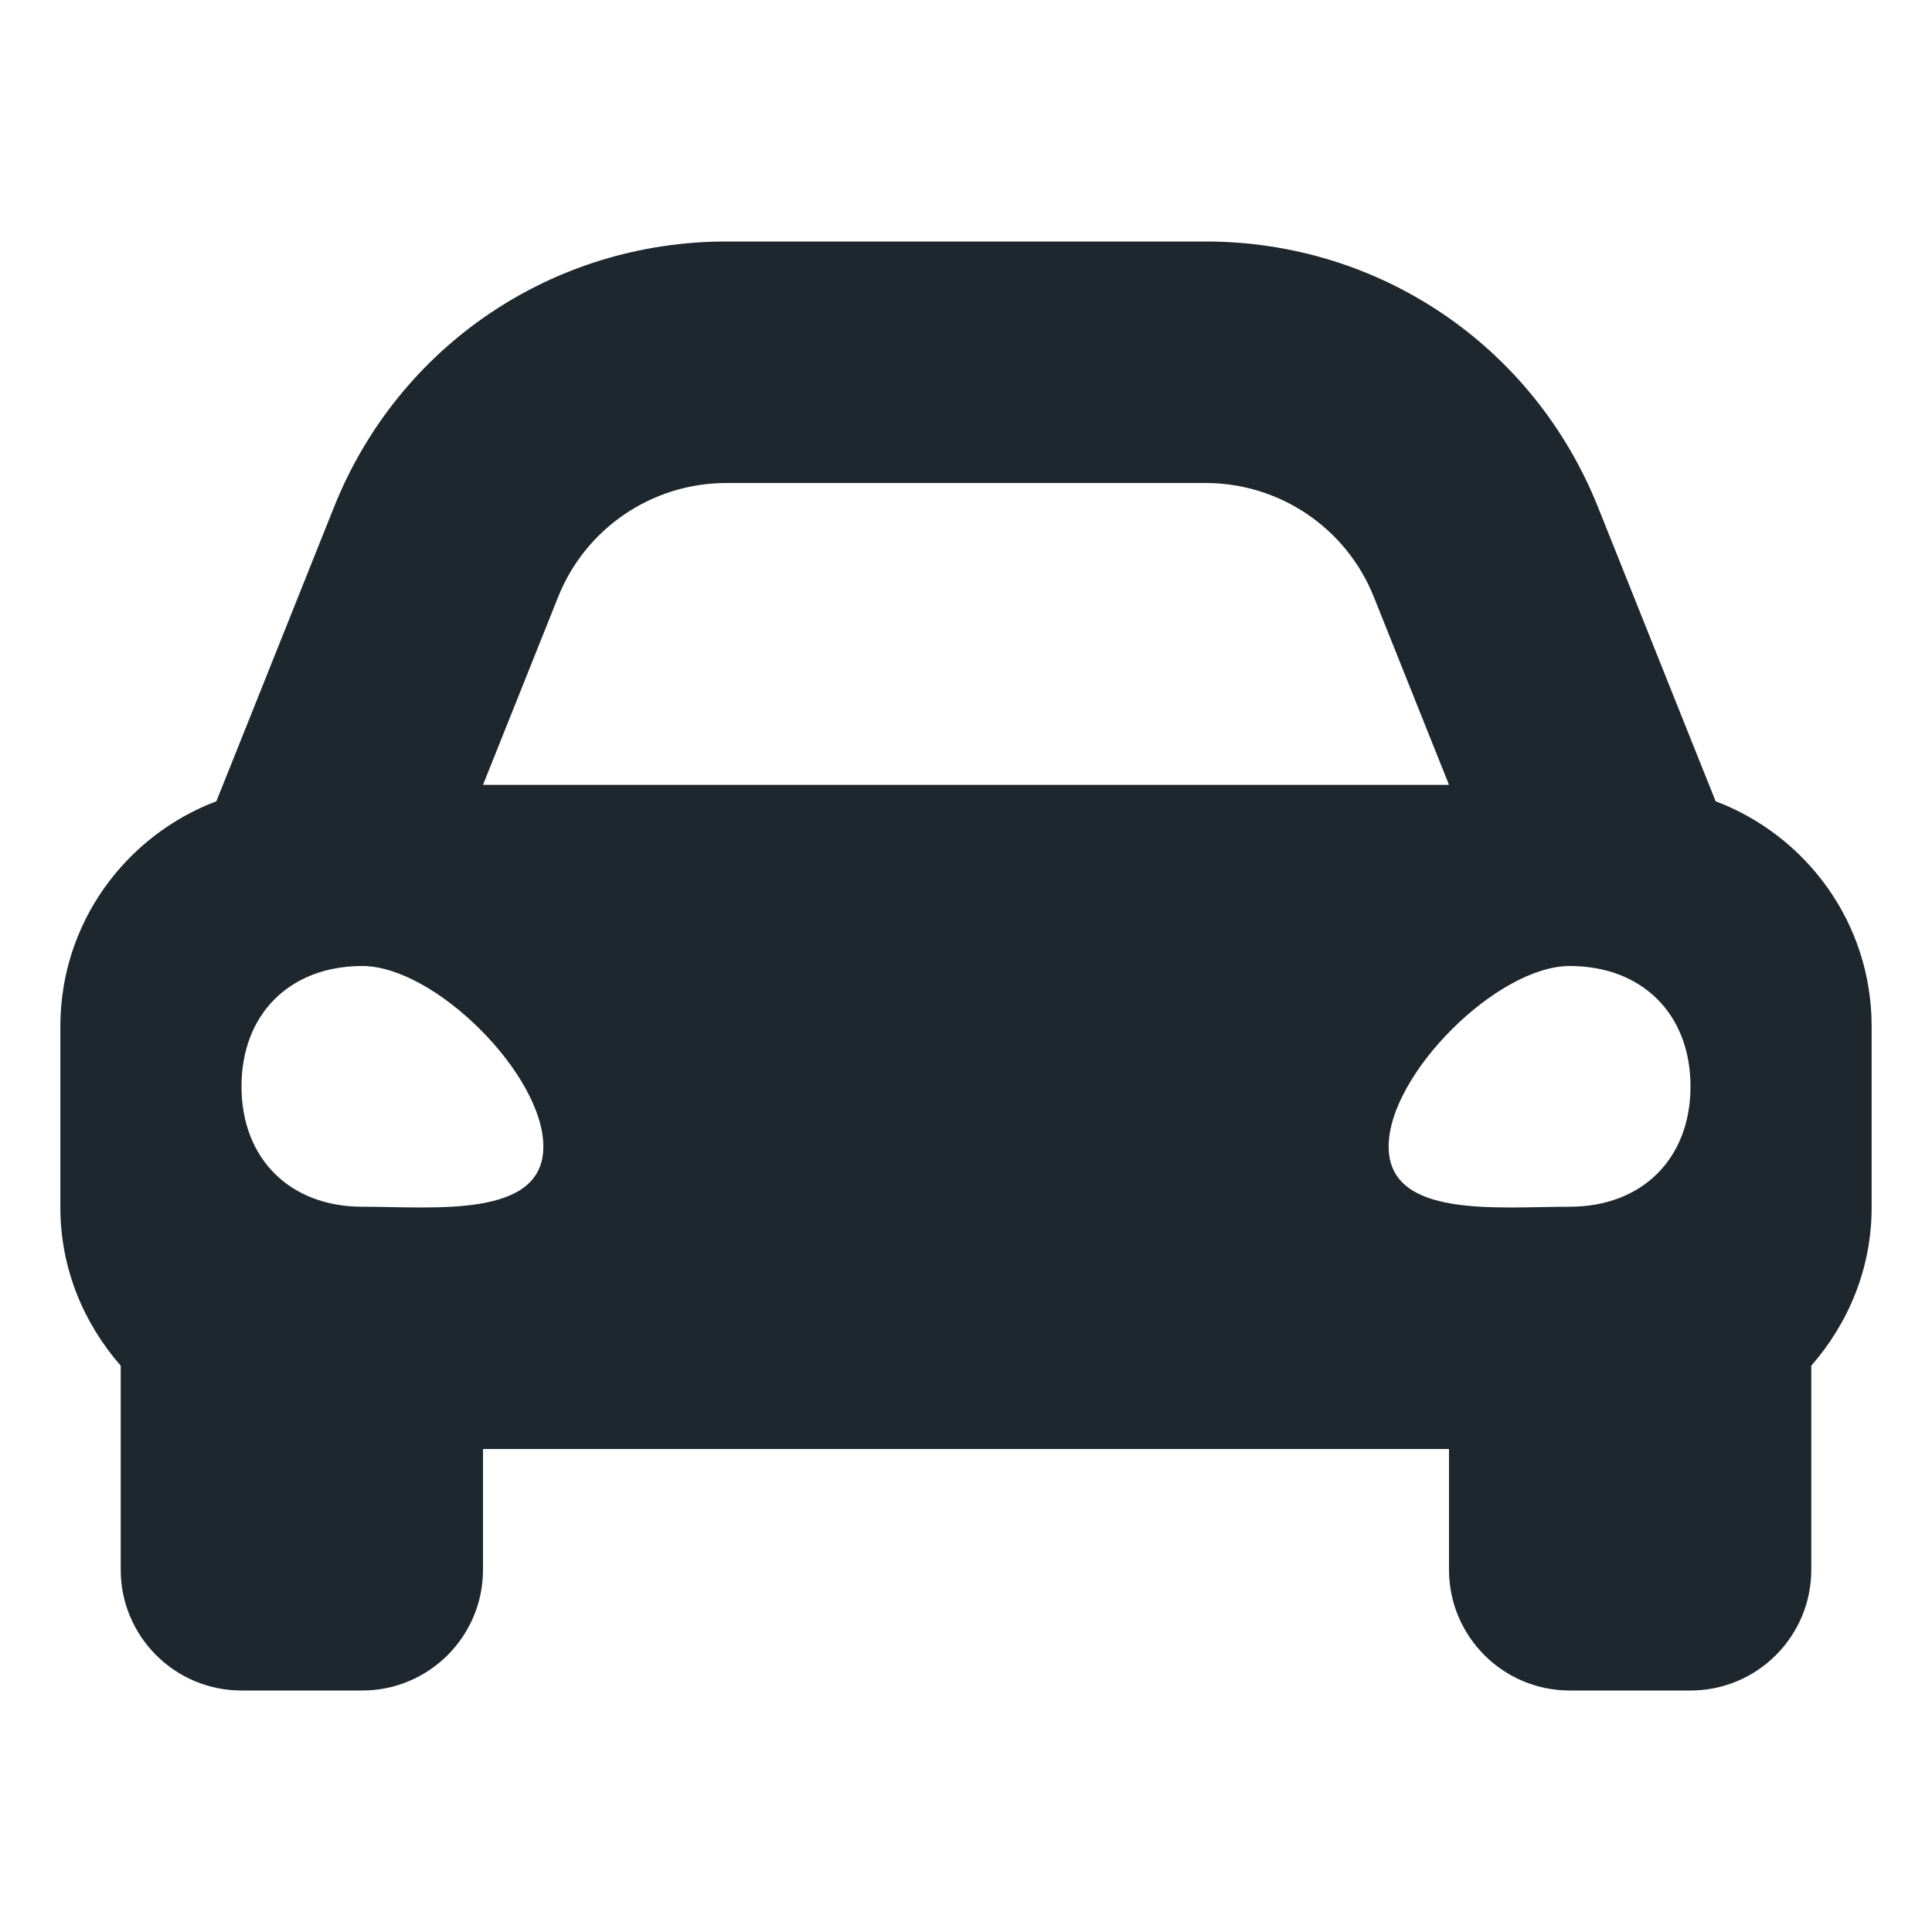 <svg width="25" height="25" viewBox="0 0 25 25" fill="none" xmlns="http://www.w3.org/2000/svg">
<path d="M22.2 10.368L21.651 8.996L20.678 6.562C19.843 4.474 17.85 3.125 15.601 3.125H9.399C7.15 3.125 5.157 4.474 4.322 6.562L3.349 8.996L2.8 10.368C1.622 10.815 0.781 11.946 0.781 13.281V15.625C0.781 16.412 1.082 17.123 1.562 17.672V20.312C1.562 21.175 2.262 21.875 3.125 21.875H4.688C5.55 21.875 6.25 21.175 6.25 20.312V18.75H18.75V20.312C18.75 21.175 19.45 21.875 20.312 21.875H21.875C22.738 21.875 23.438 21.175 23.438 20.312V17.672C23.918 17.123 24.219 16.413 24.219 15.625V13.281C24.219 11.946 23.378 10.815 22.2 10.368ZM7.223 7.723C7.579 6.833 8.441 6.25 9.399 6.25H15.601C16.559 6.25 17.421 6.833 17.777 7.723L18.75 10.156H6.25L7.223 7.723ZM4.688 15.615C3.75 15.615 3.125 14.992 3.125 14.058C3.125 13.123 3.75 12.5 4.688 12.5C5.625 12.5 7.031 13.902 7.031 14.836C7.031 15.771 5.625 15.615 4.688 15.615ZM20.312 15.615C19.375 15.615 17.969 15.771 17.969 14.836C17.969 13.902 19.375 12.5 20.312 12.5C21.25 12.5 21.875 13.123 21.875 14.058C21.875 14.992 21.25 15.615 20.312 15.615Z" fill="#1E272E"/>
</svg>
